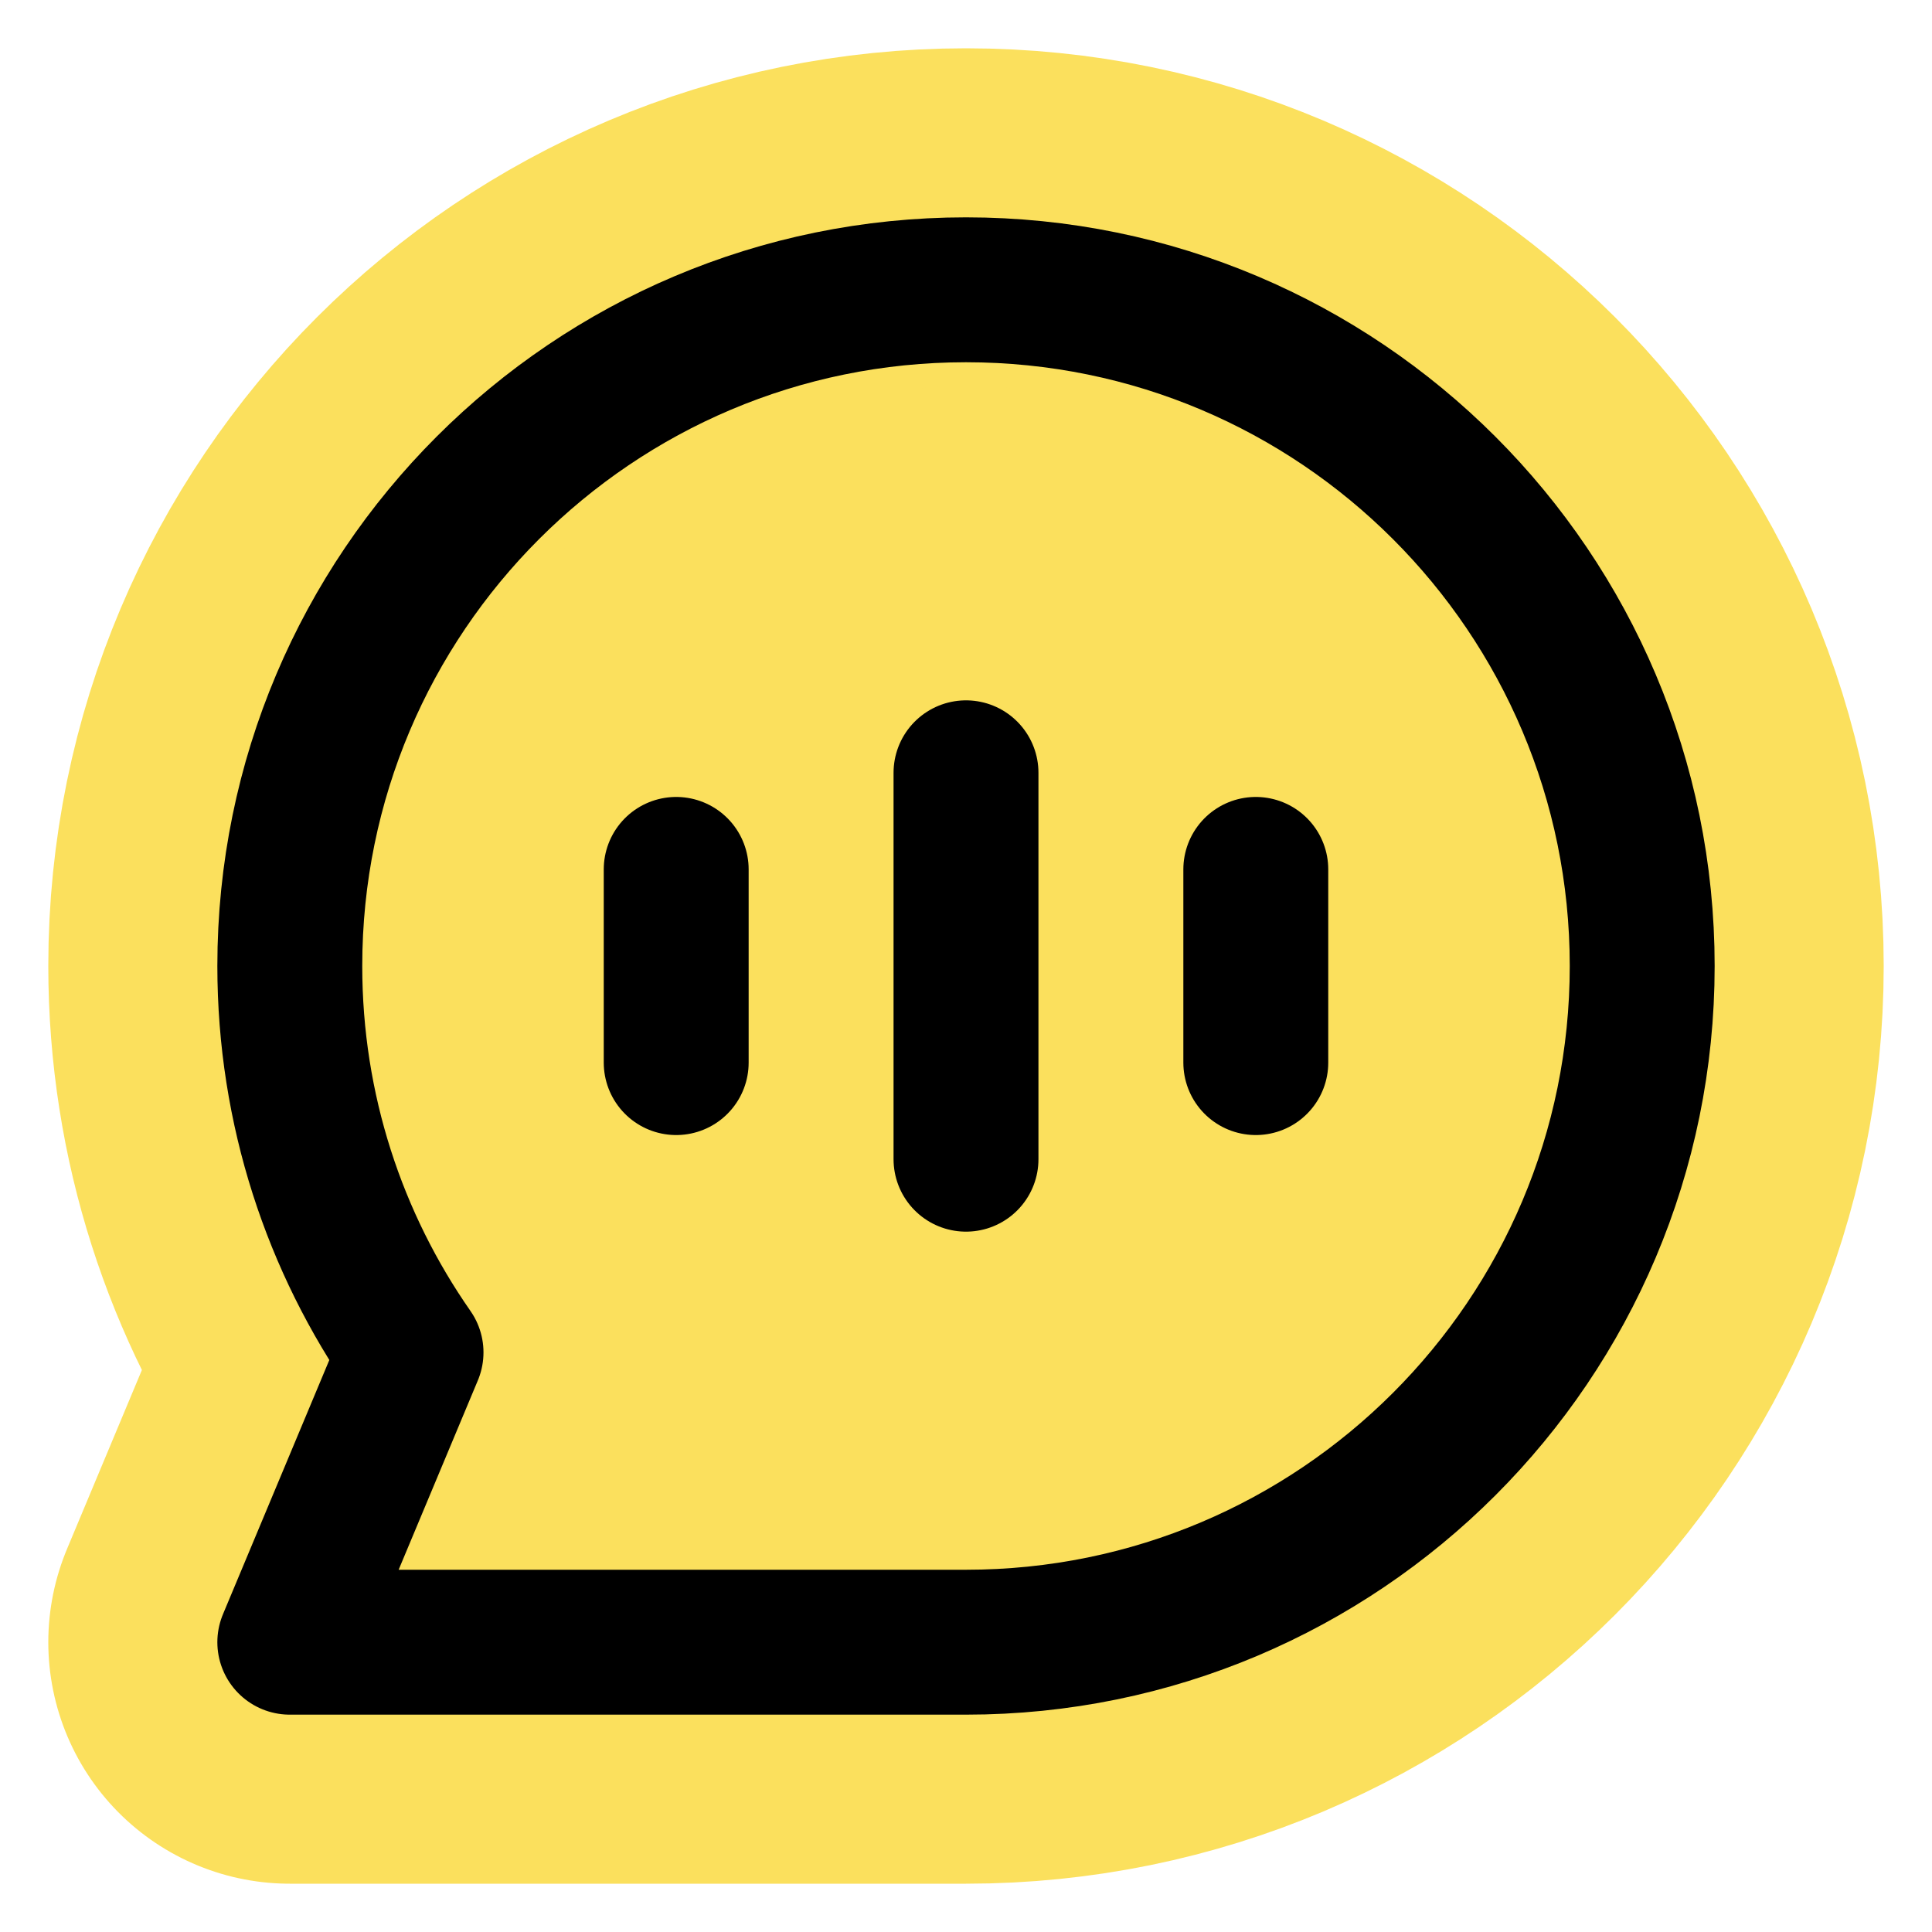 <svg width="20" height="20" viewBox="0 0 20 20" fill="none" xmlns="http://www.w3.org/2000/svg">
<path d="M17 10C17 13.866 13.866 17 10 17H3L4.255 14C3.464 12.866 3 11.487 3 10C3 6.134 6.134 3 10 3C13.866 3 17 6.134 17 10Z" fill="#FBE05D" stroke="#FBE05D" stroke-width="5" stroke-linecap="round" stroke-linejoin="round"/>
<circle cx="10" cy="10" r="6.5" fill="#FBE05D" stroke="#FBE05D"/>
<path d="M10 12V8M13 11V9M7 11V9M10 17C13.866 17 17 13.866 17 10C17 6.134 13.866 3 10 3C6.134 3 3 6.134 3 10C3 11.487 3.464 12.866 4.255 14L3 17H10Z" stroke="black" stroke-width="1.5" stroke-linecap="round" stroke-linejoin="round"/>
</svg>
